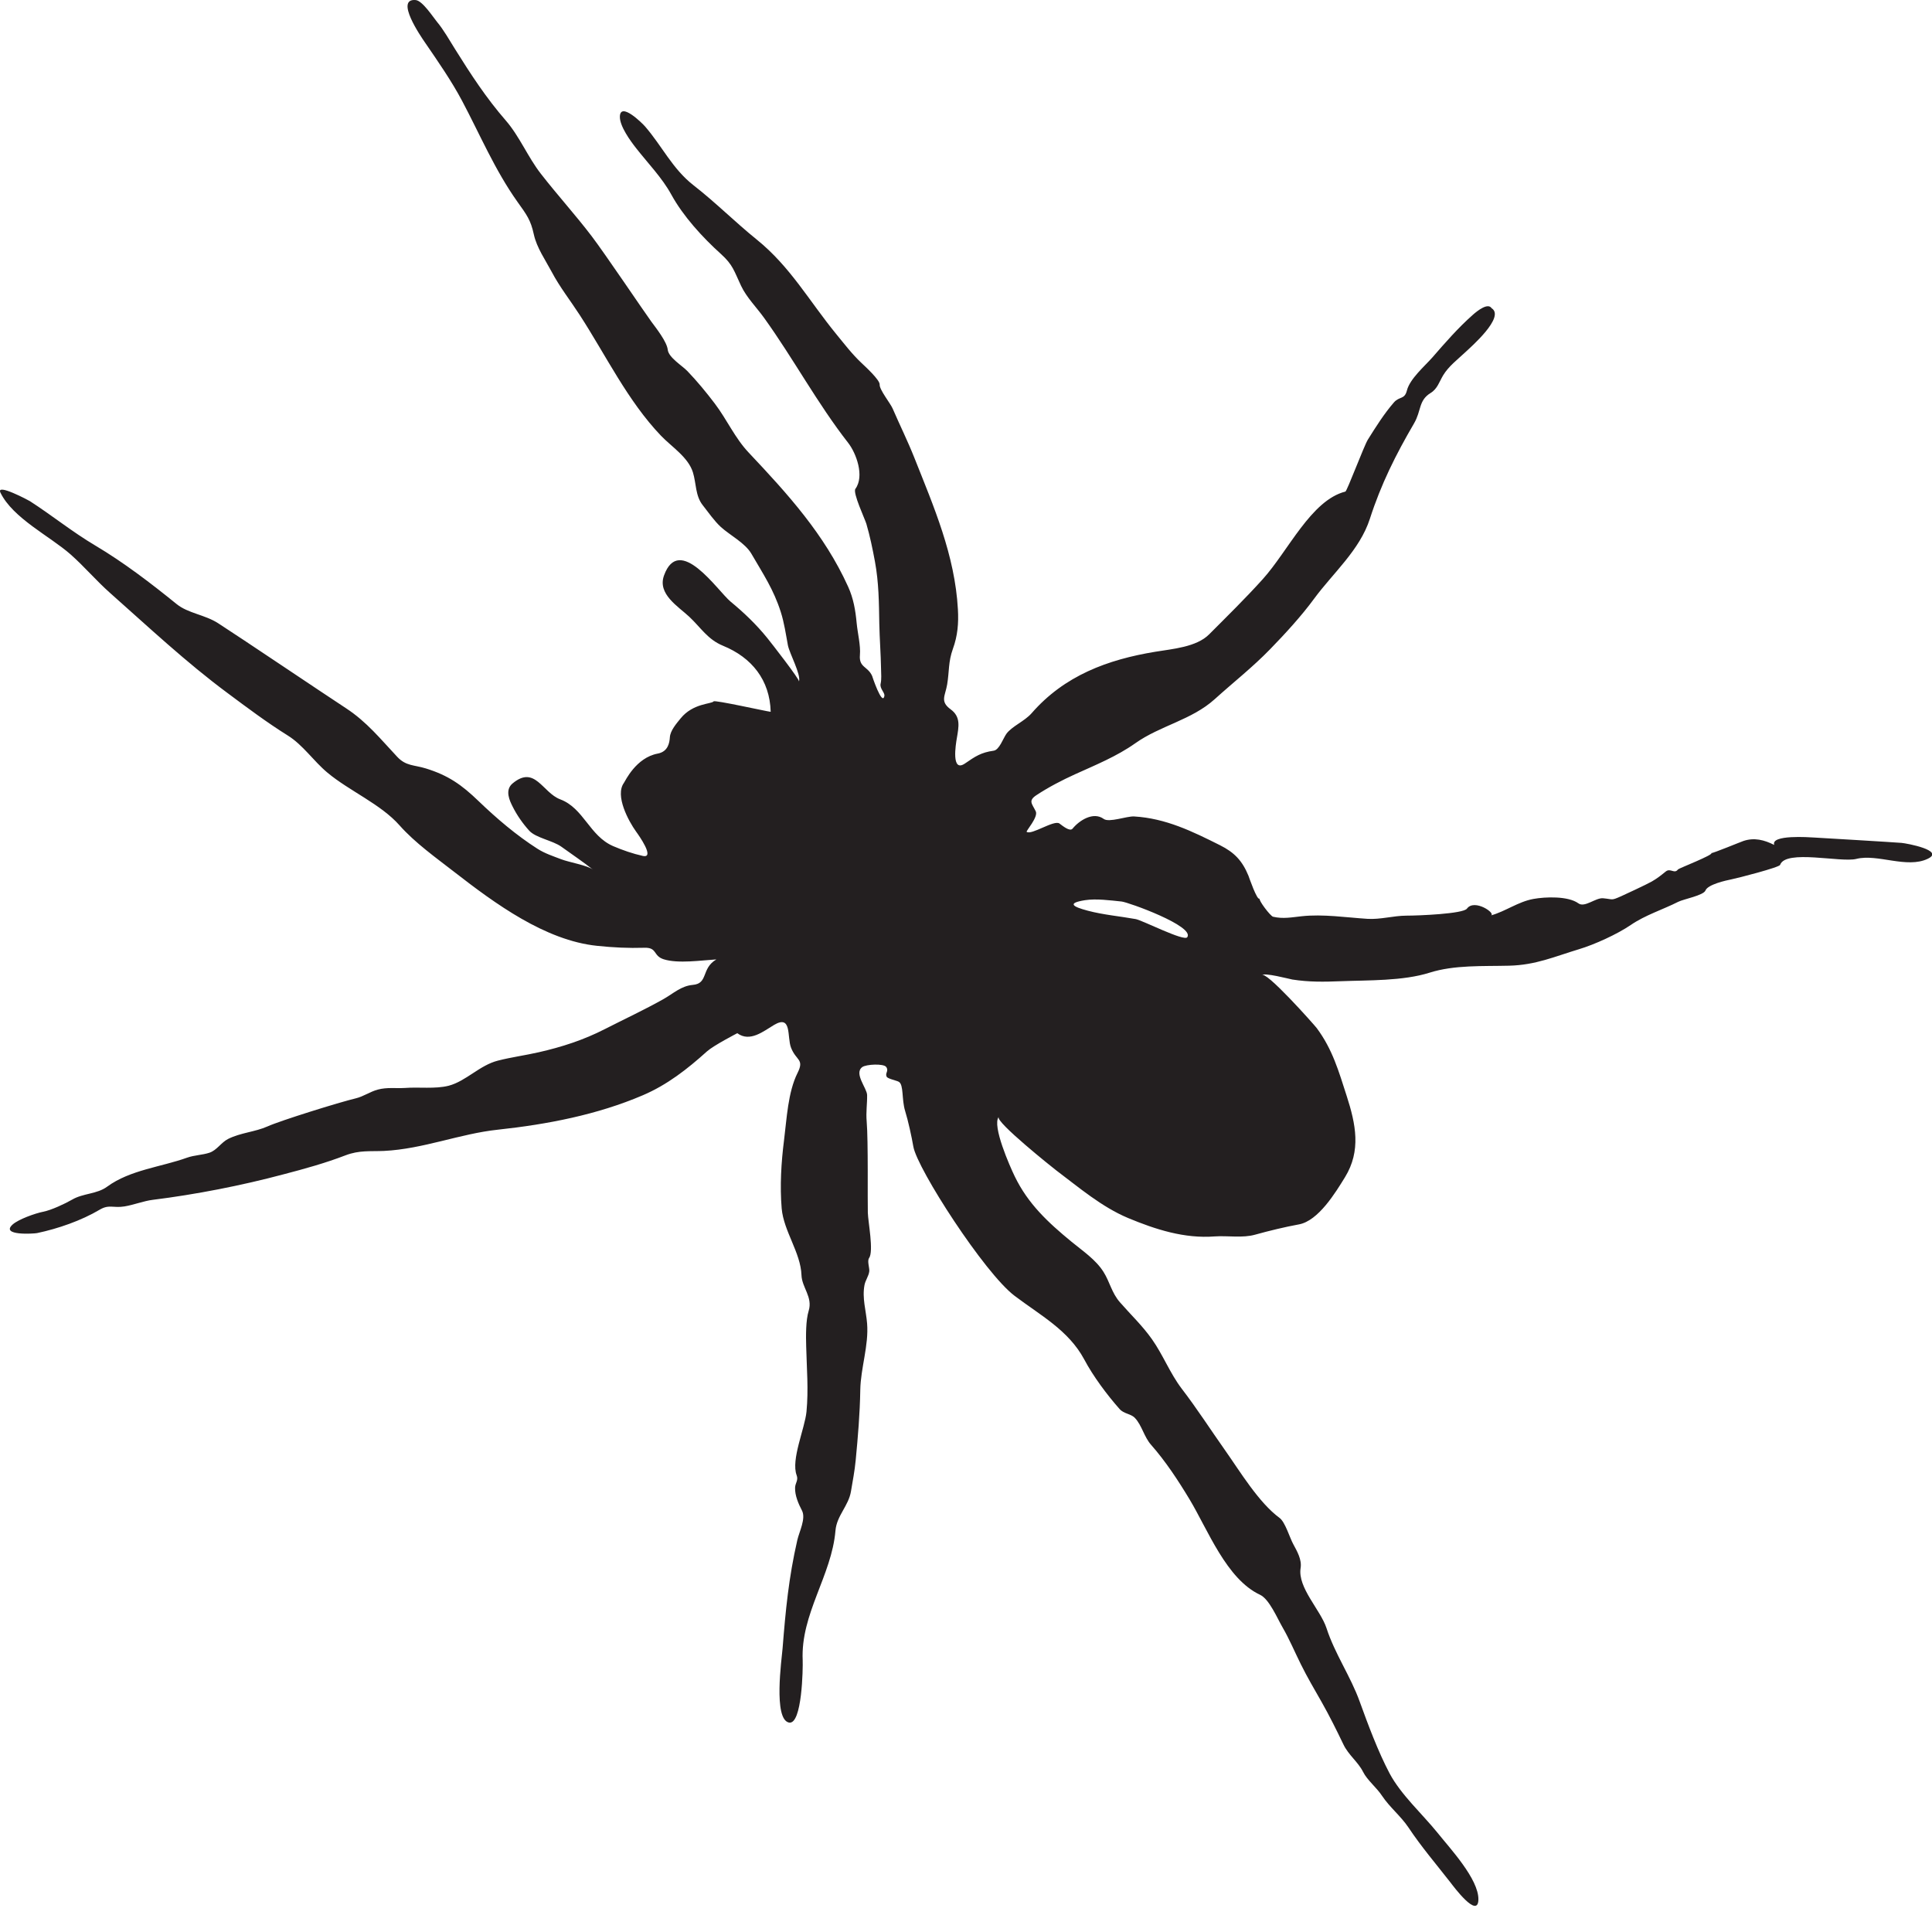 <?xml version="1.0" encoding="utf-8"?>
<!-- Generator: Adobe Illustrator 16.0.1, SVG Export Plug-In . SVG Version: 6.00 Build 0)  -->
<!DOCTYPE svg PUBLIC "-//W3C//DTD SVG 1.1//EN" "http://www.w3.org/Graphics/SVG/1.1/DTD/svg11.dtd">
<svg version="1.1" id="Layer_1" xmlns="http://www.w3.org/2000/svg" xmlns:xlink="http://www.w3.org/1999/xlink" x="0px" y="0px"
	 width="32px" height="32px" viewBox="0 0 32 32" enable-background="new 0 0 32 32" xml:space="preserve">
<path id="path6665-6_1_" fill="#231F20" d="M29.484,14.325c-0.012,0.042-0.71,0.221-0.807,0.24c-0.09,0.018-0.39,0.084-0.429,0.184
	c-0.032,0.082-0.36,0.142-0.452,0.188c-0.252,0.128-0.546,0.219-0.786,0.384c-0.223,0.152-0.6,0.324-0.857,0.401
	c-0.409,0.123-0.714,0.262-1.158,0.273c-0.433,0.011-0.905-0.015-1.318,0.116c-0.44,0.139-1.015,0.123-1.471,0.141
	c-0.277,0.011-0.525,0.015-0.801-0.028c-0.039-0.006-0.482-0.125-0.508-0.069c0.049-0.108,0.877,0.826,0.912,0.873
	c0.263,0.354,0.364,0.715,0.496,1.123c0.152,0.471,0.241,0.908-0.027,1.346c-0.154,0.25-0.441,0.725-0.765,0.783
	c-0.235,0.043-0.489,0.105-0.724,0.17c-0.209,0.059-0.452,0.014-0.669,0.029c-0.501,0.039-0.98-0.115-1.436-0.305
	c-0.438-0.184-0.816-0.508-1.192-0.791c-0.039-0.029-1.013-0.805-0.95-0.883c-0.114,0.143,0.185,0.82,0.265,0.984
	c0.22,0.455,0.55,0.762,0.937,1.08c0.184,0.152,0.404,0.297,0.533,0.502c0.105,0.166,0.134,0.344,0.271,0.502
	c0.18,0.207,0.374,0.389,0.533,0.615c0.183,0.26,0.298,0.562,0.489,0.814c0.258,0.336,0.482,0.686,0.726,1.031
	c0.244,0.346,0.554,0.861,0.897,1.113c0.094,0.068,0.17,0.332,0.228,0.436c0.064,0.119,0.144,0.256,0.121,0.396
	c-0.051,0.324,0.33,0.691,0.429,0.994c0.138,0.426,0.4,0.799,0.55,1.217c0.137,0.379,0.306,0.832,0.495,1.189
	c0.188,0.354,0.544,0.674,0.796,0.986c0.202,0.254,0.681,0.764,0.675,1.104c-0.007,0.33-0.421-0.229-0.461-0.281
	c-0.236-0.303-0.487-0.596-0.698-0.914c-0.127-0.189-0.311-0.334-0.438-0.525c-0.087-0.133-0.246-0.26-0.312-0.393
	c-0.084-0.168-0.242-0.279-0.327-0.457c-0.113-0.236-0.231-0.473-0.361-0.703c-0.118-0.207-0.239-0.412-0.345-0.627
	c-0.101-0.203-0.188-0.412-0.302-0.609c-0.085-0.145-0.219-0.467-0.372-0.539c-0.558-0.26-0.865-1.078-1.17-1.584
	c-0.188-0.312-0.396-0.629-0.637-0.902c-0.115-0.131-0.15-0.318-0.264-0.441c-0.068-0.074-0.184-0.068-0.256-0.15
	c-0.211-0.238-0.439-0.545-0.586-0.822c-0.26-0.484-0.727-0.73-1.153-1.053c-0.498-0.375-1.613-2.104-1.677-2.471
	c-0.027-0.158-0.086-0.43-0.136-0.59c-0.06-0.193-0.021-0.436-0.105-0.484c-0.031-0.02-0.183-0.049-0.201-0.084
	c-0.031-0.061,0.041-0.094-0.008-0.162c-0.043-0.059-0.331-0.045-0.396,0.002c-0.143,0.105,0.078,0.35,0.08,0.463
	c0.003,0.145-0.021,0.279-0.007,0.438c0.027,0.318,0.013,1.322,0.019,1.51c0.004,0.154,0.1,0.639,0.021,0.752
	c-0.035,0.049,0.009,0.164,0.003,0.219c-0.009,0.08-0.063,0.146-0.079,0.227c-0.042,0.219,0.026,0.422,0.043,0.639
	c0.029,0.363-0.107,0.738-0.113,1.1c-0.007,0.404-0.038,0.762-0.076,1.164c-0.018,0.186-0.048,0.332-0.078,0.514
	c-0.04,0.244-0.236,0.402-0.257,0.652c-0.063,0.746-0.579,1.379-0.543,2.148c0.005,0.119-0.008,1.074-0.227,1.031
	c-0.262-0.053-0.121-1.049-0.106-1.229c0.05-0.631,0.101-1.17,0.244-1.793c0.032-0.141,0.146-0.357,0.077-0.49
	c-0.058-0.111-0.118-0.248-0.114-0.377c0.002-0.08,0.058-0.123,0.026-0.207c-0.097-0.258,0.136-0.775,0.163-1.053
	c0.035-0.367,0.004-0.711-0.005-1.08c-0.005-0.17-0.008-0.432,0.041-0.59c0.071-0.229-0.112-0.385-0.119-0.592
	c-0.013-0.373-0.295-0.727-0.328-1.105c-0.031-0.373-0.008-0.76,0.039-1.129c0.045-0.354,0.064-0.795,0.224-1.115
	c0.116-0.232-0.023-0.199-0.108-0.418c-0.069-0.176,0.018-0.554-0.281-0.377c-0.175,0.104-0.4,0.292-0.609,0.137
	c0,0-0.39,0.201-0.502,0.301c-0.325,0.293-0.66,0.555-1.063,0.727c-0.757,0.324-1.584,0.482-2.399,0.57
	c-0.628,0.066-1.237,0.32-1.888,0.352c-0.232,0.01-0.408-0.014-0.635,0.072c-0.335,0.129-0.682,0.225-1.031,0.316
	c-0.696,0.186-1.457,0.334-2.164,0.422c-0.149,0.018-0.314,0.084-0.468,0.109c-0.187,0.031-0.255-0.039-0.412,0.055
	c-0.304,0.18-0.689,0.314-1.037,0.387c-0.05,0.01-0.614,0.047-0.403-0.143c0.097-0.086,0.37-0.184,0.506-0.211
	c0.131-0.025,0.362-0.133,0.476-0.199c0.184-0.109,0.413-0.09,0.584-0.217c0.379-0.277,0.89-0.324,1.322-0.479
	c0.12-0.043,0.25-0.043,0.37-0.082c0.124-0.041,0.194-0.17,0.311-0.229c0.208-0.104,0.445-0.115,0.652-0.207
	c0.212-0.096,1.188-0.4,1.462-0.465c0.129-0.031,0.237-0.111,0.365-0.145c0.153-0.041,0.295-0.018,0.449-0.027
	c0.229-0.018,0.5,0.02,0.725-0.037c0.288-0.076,0.513-0.34,0.816-0.416c0.223-0.057,0.456-0.088,0.678-0.139
	c0.378-0.086,0.741-0.203,1.092-0.383c0.325-0.166,0.653-0.318,0.973-0.498c0.162-0.092,0.291-0.217,0.483-0.234
	c0.262-0.022,0.135-0.271,0.391-0.422c-0.247,0.015-0.632,0.073-0.871-0.002c-0.181-0.057-0.104-0.198-0.321-0.191
	c-0.269,0.008-0.515-0.004-0.783-0.032c-0.861-0.089-1.693-0.702-2.362-1.221c-0.305-0.237-0.653-0.484-0.91-0.774
	c-0.312-0.353-0.828-0.568-1.193-0.872c-0.235-0.196-0.404-0.458-0.659-0.617c-0.346-0.216-0.674-0.462-1-0.705
	c-0.681-0.505-1.308-1.093-1.943-1.656c-0.229-0.203-0.428-0.439-0.656-0.64c-0.341-0.3-0.953-0.598-1.159-1.02
	c-0.082-0.168,0.475,0.131,0.488,0.14c0.366,0.236,0.706,0.512,1.081,0.734c0.469,0.278,0.925,0.627,1.348,0.97
	c0.19,0.154,0.468,0.176,0.687,0.317c0.343,0.22,1.751,1.168,2.121,1.41c0.343,0.225,0.568,0.507,0.846,0.803
	c0.146,0.156,0.278,0.132,0.475,0.193c0.369,0.114,0.591,0.269,0.873,0.541c0.296,0.285,0.627,0.567,0.975,0.789
	c0.123,0.079,0.261,0.123,0.396,0.175c0.13,0.05,0.433,0.099,0.526,0.173c-0.166-0.132-0.353-0.256-0.525-0.381
	c-0.144-0.104-0.423-0.146-0.533-0.266c-0.107-0.118-0.205-0.258-0.276-0.401c-0.045-0.09-0.135-0.27,0-0.382
	c0.371-0.309,0.494,0.153,0.79,0.264c0.389,0.146,0.484,0.606,0.877,0.775c0.157,0.067,0.324,0.125,0.491,0.162
	c0.207,0.044-0.071-0.347-0.113-0.404c-0.123-0.171-0.354-0.595-0.201-0.806c0.023-0.032,0.199-0.417,0.559-0.485
	c0.172-0.032,0.196-0.178,0.202-0.27c0.007-0.112,0.11-0.229,0.179-0.314c0.204-0.252,0.513-0.236,0.546-0.281
	c0.019-0.026,0.857,0.162,0.945,0.173c-0.014-0.529-0.315-0.9-0.789-1.094c-0.255-0.104-0.369-0.302-0.559-0.48
	c-0.186-0.174-0.53-0.376-0.419-0.684c0.253-0.701,0.89,0.256,1.102,0.432c0.223,0.184,0.427,0.379,0.609,0.604
	c0.069,0.085,0.536,0.685,0.525,0.719c0.036-0.114-0.159-0.467-0.184-0.6c-0.034-0.183-0.061-0.373-0.118-0.551
	c-0.118-0.371-0.29-0.626-0.487-0.965c-0.104-0.178-0.355-0.306-0.505-0.442c-0.112-0.103-0.207-0.243-0.301-0.362
	c-0.123-0.155-0.106-0.362-0.162-0.543c-0.078-0.252-0.354-0.424-0.529-0.607c-0.552-0.577-0.912-1.331-1.346-2
	C9.448,4.979,9.271,4.755,9.138,4.503C9.034,4.308,8.89,4.103,8.842,3.883C8.79,3.643,8.725,3.559,8.57,3.342
	C8.196,2.816,7.945,2.219,7.655,1.673C7.481,1.344,7.254,1.017,7.04,0.705c-0.069-0.1-0.506-0.735-0.155-0.704
	c0.113,0.01,0.29,0.285,0.35,0.357c0.116,0.139,0.208,0.306,0.305,0.46c0.255,0.409,0.517,0.81,0.835,1.175
	C8.607,2.26,8.742,2.601,8.959,2.879c0.273,0.351,0.567,0.674,0.838,1.029c0.222,0.291,0.867,1.249,0.991,1.419
	c0.079,0.107,0.258,0.333,0.272,0.466c0.014,0.129,0.24,0.264,0.326,0.354c0.162,0.169,0.312,0.351,0.453,0.537
	c0.204,0.269,0.333,0.572,0.566,0.817c0.646,0.685,1.249,1.349,1.642,2.215c0.089,0.196,0.122,0.39,0.142,0.604
	c0.015,0.162,0.068,0.372,0.054,0.528c-0.019,0.214,0.133,0.184,0.205,0.354c-0.011-0.026,0.165,0.505,0.2,0.325
	c0.011-0.055-0.081-0.122-0.062-0.203c0.017-0.076,0.008-0.167,0.007-0.243c-0.004-0.25-0.024-0.5-0.029-0.75
	c-0.006-0.354-0.008-0.681-0.072-1.029c-0.039-0.21-0.082-0.42-0.142-0.625c-0.023-0.079-0.229-0.514-0.182-0.58
	c0.155-0.212,0.012-0.593-0.119-0.761c-0.511-0.654-0.905-1.392-1.391-2.068c-0.125-0.175-0.291-0.339-0.383-0.533
	c-0.117-0.247-0.133-0.347-0.335-0.529c-0.307-0.277-0.625-0.626-0.821-0.983c-0.151-0.277-0.389-0.521-0.583-0.769
	c-0.096-0.122-0.272-0.364-0.269-0.522c0.006-0.253,0.371,0.109,0.417,0.162c0.281,0.324,0.455,0.704,0.802,0.974
	c0.364,0.283,0.689,0.61,1.048,0.9c0.555,0.448,0.867,1.015,1.314,1.562c0.139,0.169,0.262,0.332,0.421,0.482
	c0.057,0.054,0.307,0.282,0.301,0.358c-0.006,0.084,0.18,0.313,0.216,0.399c0.117,0.271,0.248,0.535,0.357,0.809
	c0.325,0.819,0.673,1.616,0.723,2.515c0.013,0.23-0.004,0.436-0.083,0.654c-0.078,0.216-0.059,0.373-0.095,0.589
	c-0.031,0.189-0.124,0.28,0.058,0.413c0.171,0.125,0.134,0.288,0.102,0.479c-0.017,0.098-0.097,0.577,0.136,0.417
	c0.17-0.117,0.265-0.182,0.474-0.211c0.094-0.013,0.157-0.204,0.21-0.278c0.089-0.125,0.3-0.208,0.418-0.342
	c0.544-0.625,1.26-0.889,2.05-1.019c0.284-0.047,0.681-0.077,0.891-0.288c0.296-0.297,0.607-0.602,0.888-0.914
	c0.423-0.469,0.802-1.309,1.369-1.451c0.027-0.007,0.308-0.758,0.373-0.862c0.131-0.209,0.269-0.429,0.431-0.615
	c0.092-0.105,0.176-0.042,0.215-0.198c0.049-0.193,0.295-0.403,0.421-0.546c0.211-0.243,0.428-0.492,0.67-0.706
	c0.078-0.069,0.25-0.205,0.312-0.11c0.229,0.146-0.349,0.647-0.437,0.73c-0.128,0.121-0.275,0.23-0.367,0.383
	c-0.065,0.109-0.094,0.223-0.208,0.292c-0.2,0.123-0.151,0.293-0.272,0.501c-0.303,0.519-0.546,1.003-0.733,1.583
	c-0.168,0.519-0.612,0.899-0.922,1.321c-0.21,0.287-0.482,0.583-0.729,0.837c-0.293,0.302-0.604,0.544-0.918,0.828
	c-0.384,0.347-0.903,0.437-1.318,0.732c-0.304,0.215-0.657,0.359-0.993,0.511c-0.22,0.1-0.44,0.214-0.642,0.347
	c-0.141,0.093-0.074,0.141-0.012,0.267c0.047,0.096-0.167,0.329-0.15,0.341c0.08,0.059,0.454-0.203,0.543-0.138
	c0.053,0.039,0.172,0.139,0.217,0.085c0.111-0.136,0.343-0.287,0.516-0.161c0.089,0.065,0.381-0.048,0.504-0.041
	c0.524,0.031,0.964,0.247,1.423,0.477c0.237,0.119,0.367,0.255,0.47,0.504c0.005,0.013,0.147,0.428,0.185,0.378
	c-0.021,0.028,0.179,0.292,0.223,0.302c0.166,0.039,0.311,0.009,0.473-0.008c0.354-0.039,0.744,0.021,1.092,0.043
	c0.214,0.013,0.428-0.052,0.643-0.053c0.2,0,0.94-0.03,1.003-0.116c0.126-0.172,0.493,0.086,0.395,0.113
	c0.242-0.066,0.452-0.228,0.708-0.274c0.192-0.035,0.572-0.051,0.743,0.073c0.104,0.077,0.287-0.096,0.41-0.084
	c0.171,0.016,0.127,0.042,0.297-0.033c0.038-0.017,0.427-0.197,0.508-0.244c0.095-0.055,0.145-0.096,0.232-0.166
	c0.078-0.063,0.144,0.047,0.203-0.035c0.014-0.018,0.593-0.242,0.553-0.271c0.014,0.01,0.488-0.186,0.531-0.2
	c0.178-0.06,0.345-0.018,0.51,0.066c-0.064-0.175,0.586-0.127,0.658-0.123c0.15,0.008,1.319,0.078,1.451,0.089
	c0.083,0.007,0.723,0.125,0.434,0.263c-0.348,0.167-0.831-0.086-1.183,0.002C30.492,14.291,29.576,14.064,29.484,14.325z
	 M18.017,15.084c0.255,0.068,0.54,0.093,0.794,0.139c0.113,0.021,0.8,0.373,0.853,0.301c0.133-0.182-0.979-0.582-1.087-0.592
	c-0.188-0.019-0.42-0.051-0.606-0.022C17.674,14.957,17.759,15.016,18.017,15.084z"/>
</svg>
